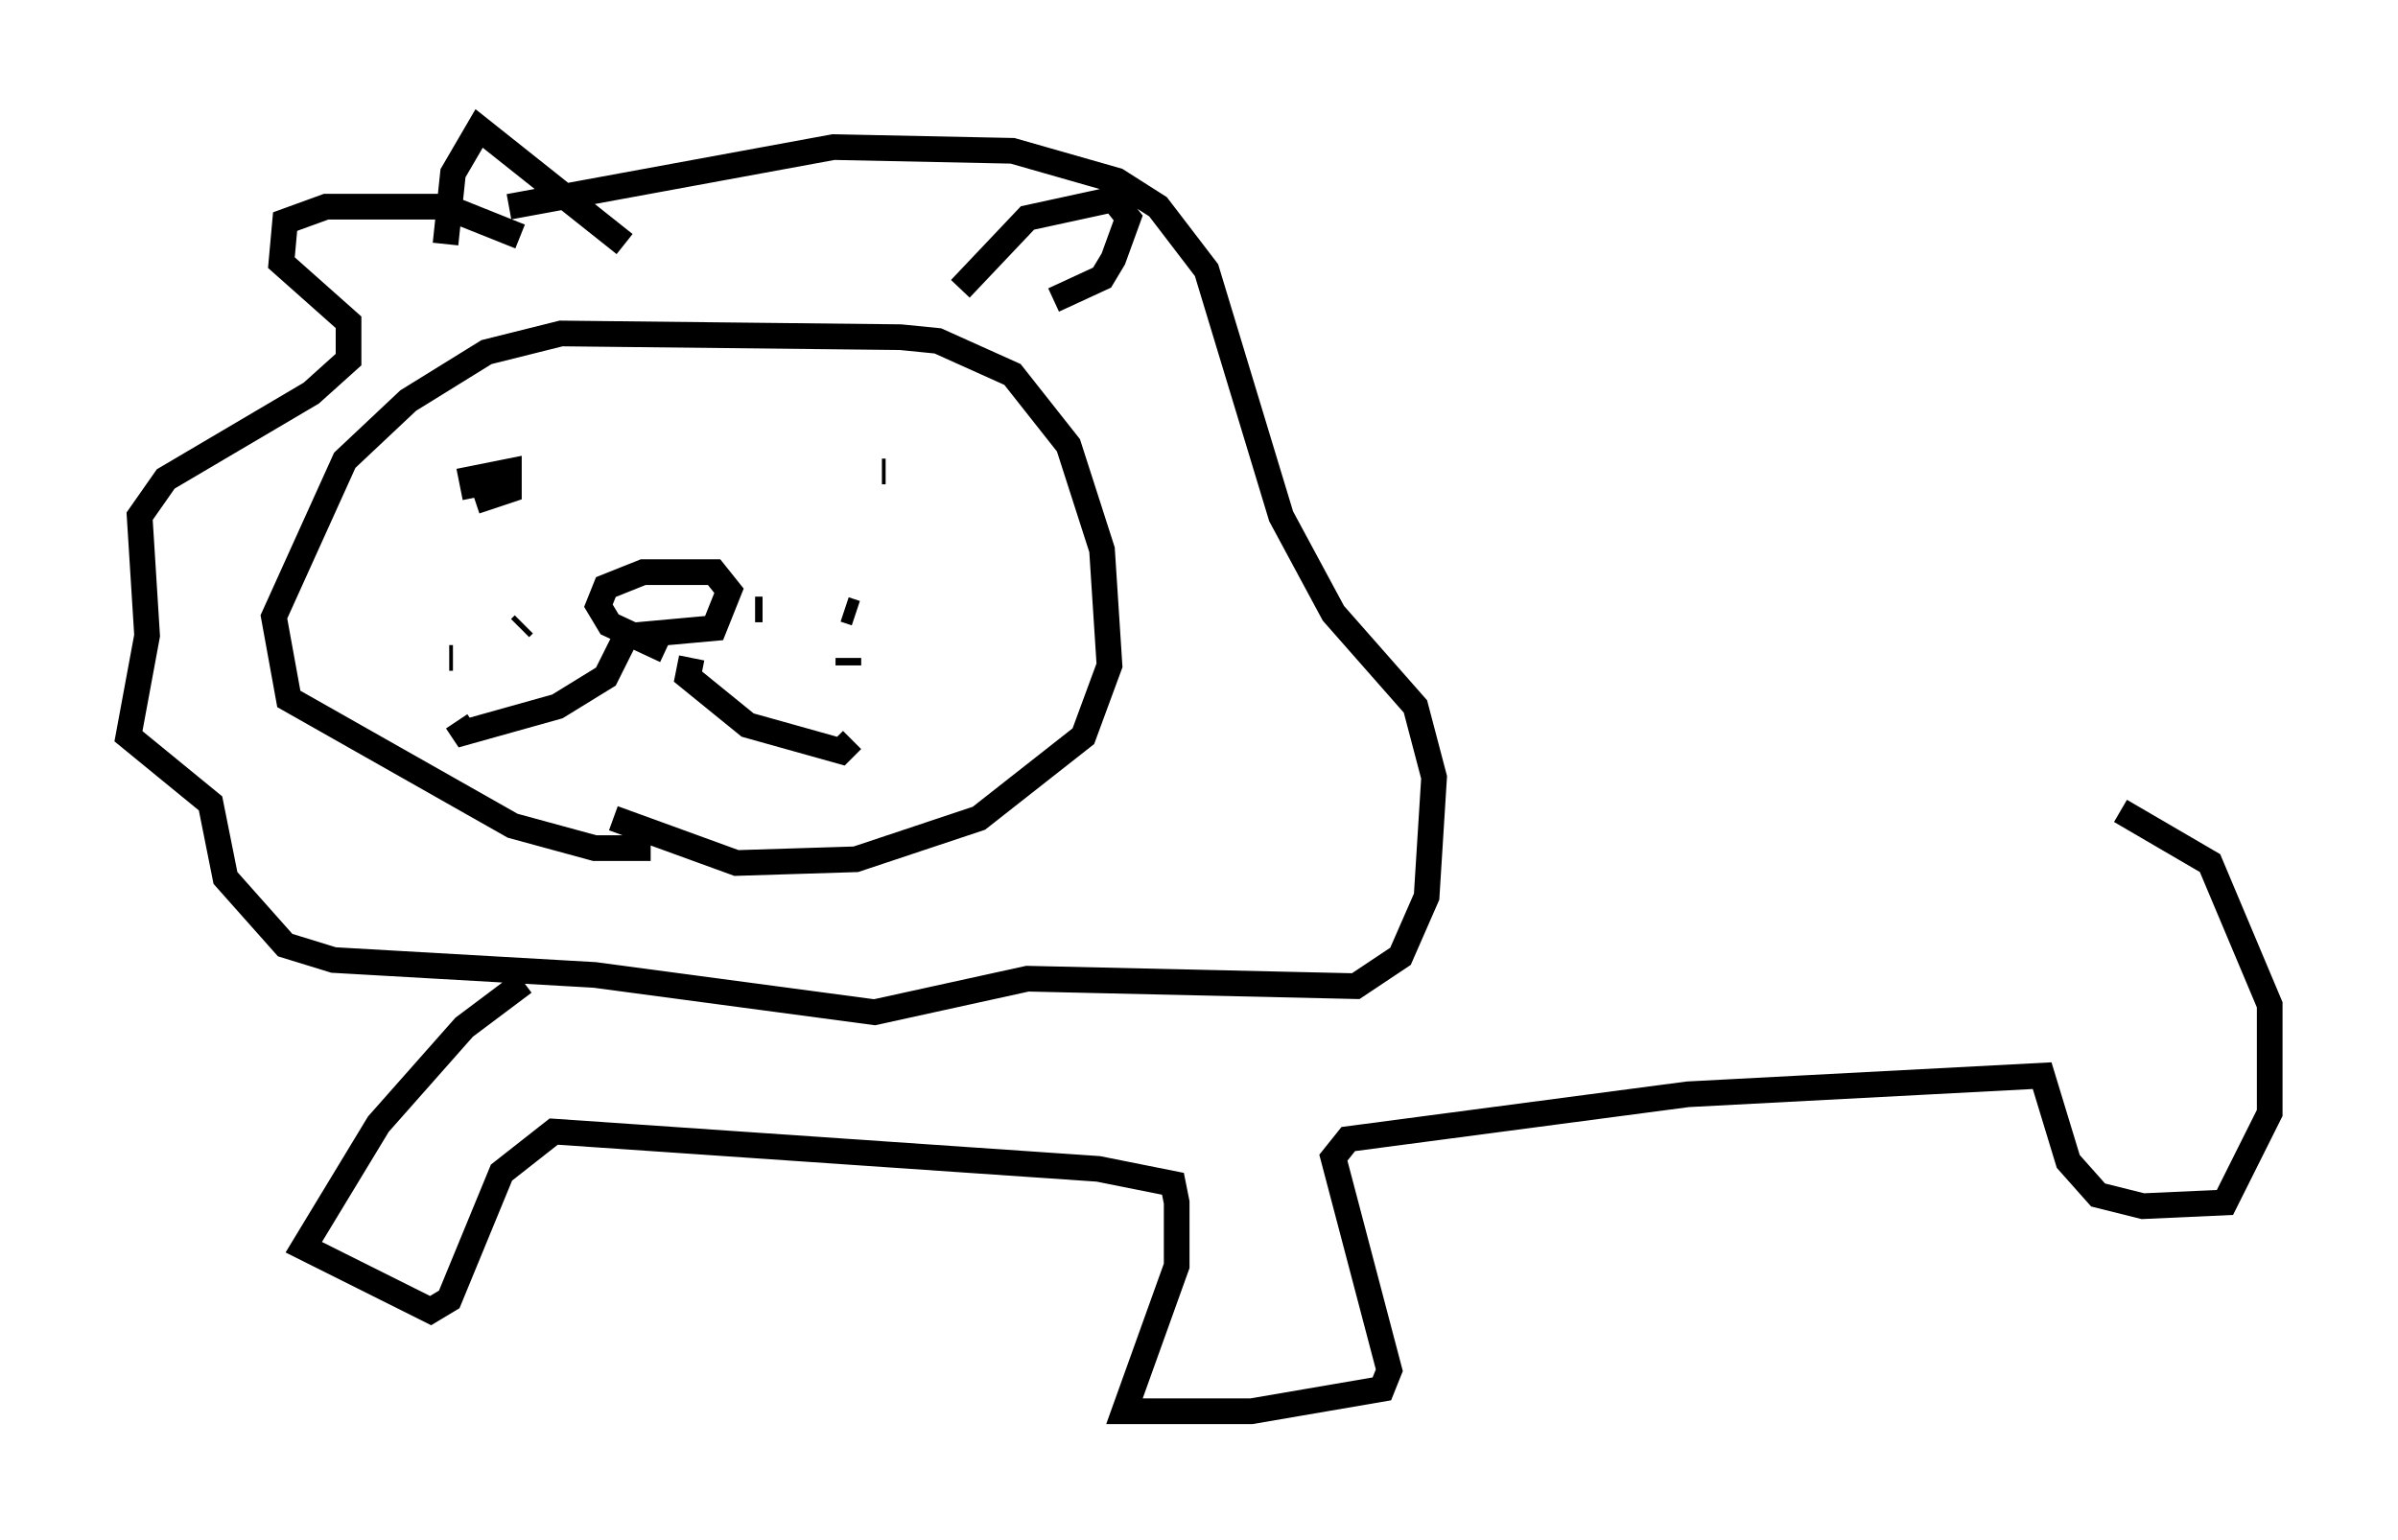 <?xml version="1.0" encoding="utf-8" ?>
<svg baseProfile="full" height="59.966" version="1.1" width="93.374" xmlns="http://www.w3.org/2000/svg" xmlns:ev="http://www.w3.org/2001/xml-events" xmlns:xlink="http://www.w3.org/1999/xlink"><defs /><rect fill="white" height="59.966" width="93.374" x="0" y="0" /><path d="M13.86, 19.235 m0.0, 0.0 m-4.939, -0.291 l0.0, 0.0 m25.419, -0.581 l0.145, 0.0 m-15.687, -0.145 l0.0, 0.0 m0.0, 0.145 l0.0, 0.0 m0.0, 0.0 l0.0, 0.0 m-0.291, 1.017 l-0.145, -0.726 1.453, -0.291 l0.0, 0.726 -1.307, 0.436 m7.408, 5.81 l-2.179, -1.017 -0.436, -0.726 l0.291, -0.726 1.453, -0.581 l2.76, 0.0 0.581, 0.726 l-0.581, 1.453 -3.196, 0.291 m-0.291, 0.145 l-0.726, 1.453 -1.888, 1.162 l-3.631, 1.017 -0.291, -0.436 m9.151, -2.469 l-0.145, 0.726 2.324, 1.888 l3.631, 1.017 0.436, -0.436 m-3.777, -5.084 l0.291, 0.0 m3.196, 0.0 l0.436, 0.145 m-0.291, 1.743 l0.0, 0.291 m-3.777, 0.581 l0.0, 0.0 m-11.184, -1.598 l0.0, 0.0 m2.179, -0.436 l0.145, -0.145 m-2.76, 1.307 l-0.145, 0.0 m7.844, 7.408 l-2.179, 0.0 -3.196, -0.872 l-8.715, -4.939 -0.581, -3.196 l2.76, -6.101 2.469, -2.324 l3.05, -1.888 2.905, -0.726 l13.218, 0.145 1.453, 0.145 l2.905, 1.307 2.179, 2.76 l1.307, 4.067 0.291, 4.503 l-1.017, 2.76 -4.067, 3.196 l-4.793, 1.598 -4.648, 0.145 l-4.793, -1.743 m-3.631, -22.659 l-2.905, -1.162 -4.648, 0.0 l-1.598, 0.581 -0.145, 1.598 l2.615, 2.324 0.0, 1.453 l-1.453, 1.307 -5.665, 3.341 l-1.017, 1.453 0.291, 4.648 l-0.726, 3.922 3.196, 2.615 l0.581, 2.905 2.324, 2.615 l1.888, 0.581 10.168, 0.581 l10.894, 1.453 5.955, -1.307 l12.782, 0.291 1.743, -1.162 l1.017, -2.324 0.291, -4.648 l-0.726, -2.76 -3.196, -3.631 l-2.034, -3.777 -2.905, -9.587 l-1.888, -2.469 -1.598, -1.017 l-4.067, -1.162 -6.972, -0.145 l-12.637, 2.324 m17.575, 3.196 l2.615, -2.76 3.341, -0.726 l0.581, 0.726 -0.581, 1.598 l-0.436, 0.726 -1.888, 0.872 m-16.704, -2.179 l-5.665, -4.503 -1.017, 1.743 l-0.291, 2.76 m3.05, 28.76 l-2.324, 1.743 -3.341, 3.777 l-2.905, 4.793 4.939, 2.469 l0.726, -0.436 2.034, -4.939 l2.034, -1.598 21.207, 1.453 l2.905, 0.581 0.145, 0.726 l0.0, 2.469 -2.034, 5.665 l4.939, 0.0 5.084, -0.872 l0.291, -0.726 -2.179, -8.279 l0.581, -0.726 13.218, -1.743 l13.799, -0.726 1.017, 3.341 l1.162, 1.307 1.743, 0.436 l3.196, -0.145 1.743, -3.486 l0.0, -4.212 -2.324, -5.52 l-3.486, -2.034 " fill="none" stroke="black" stroke-width="1" /></svg>